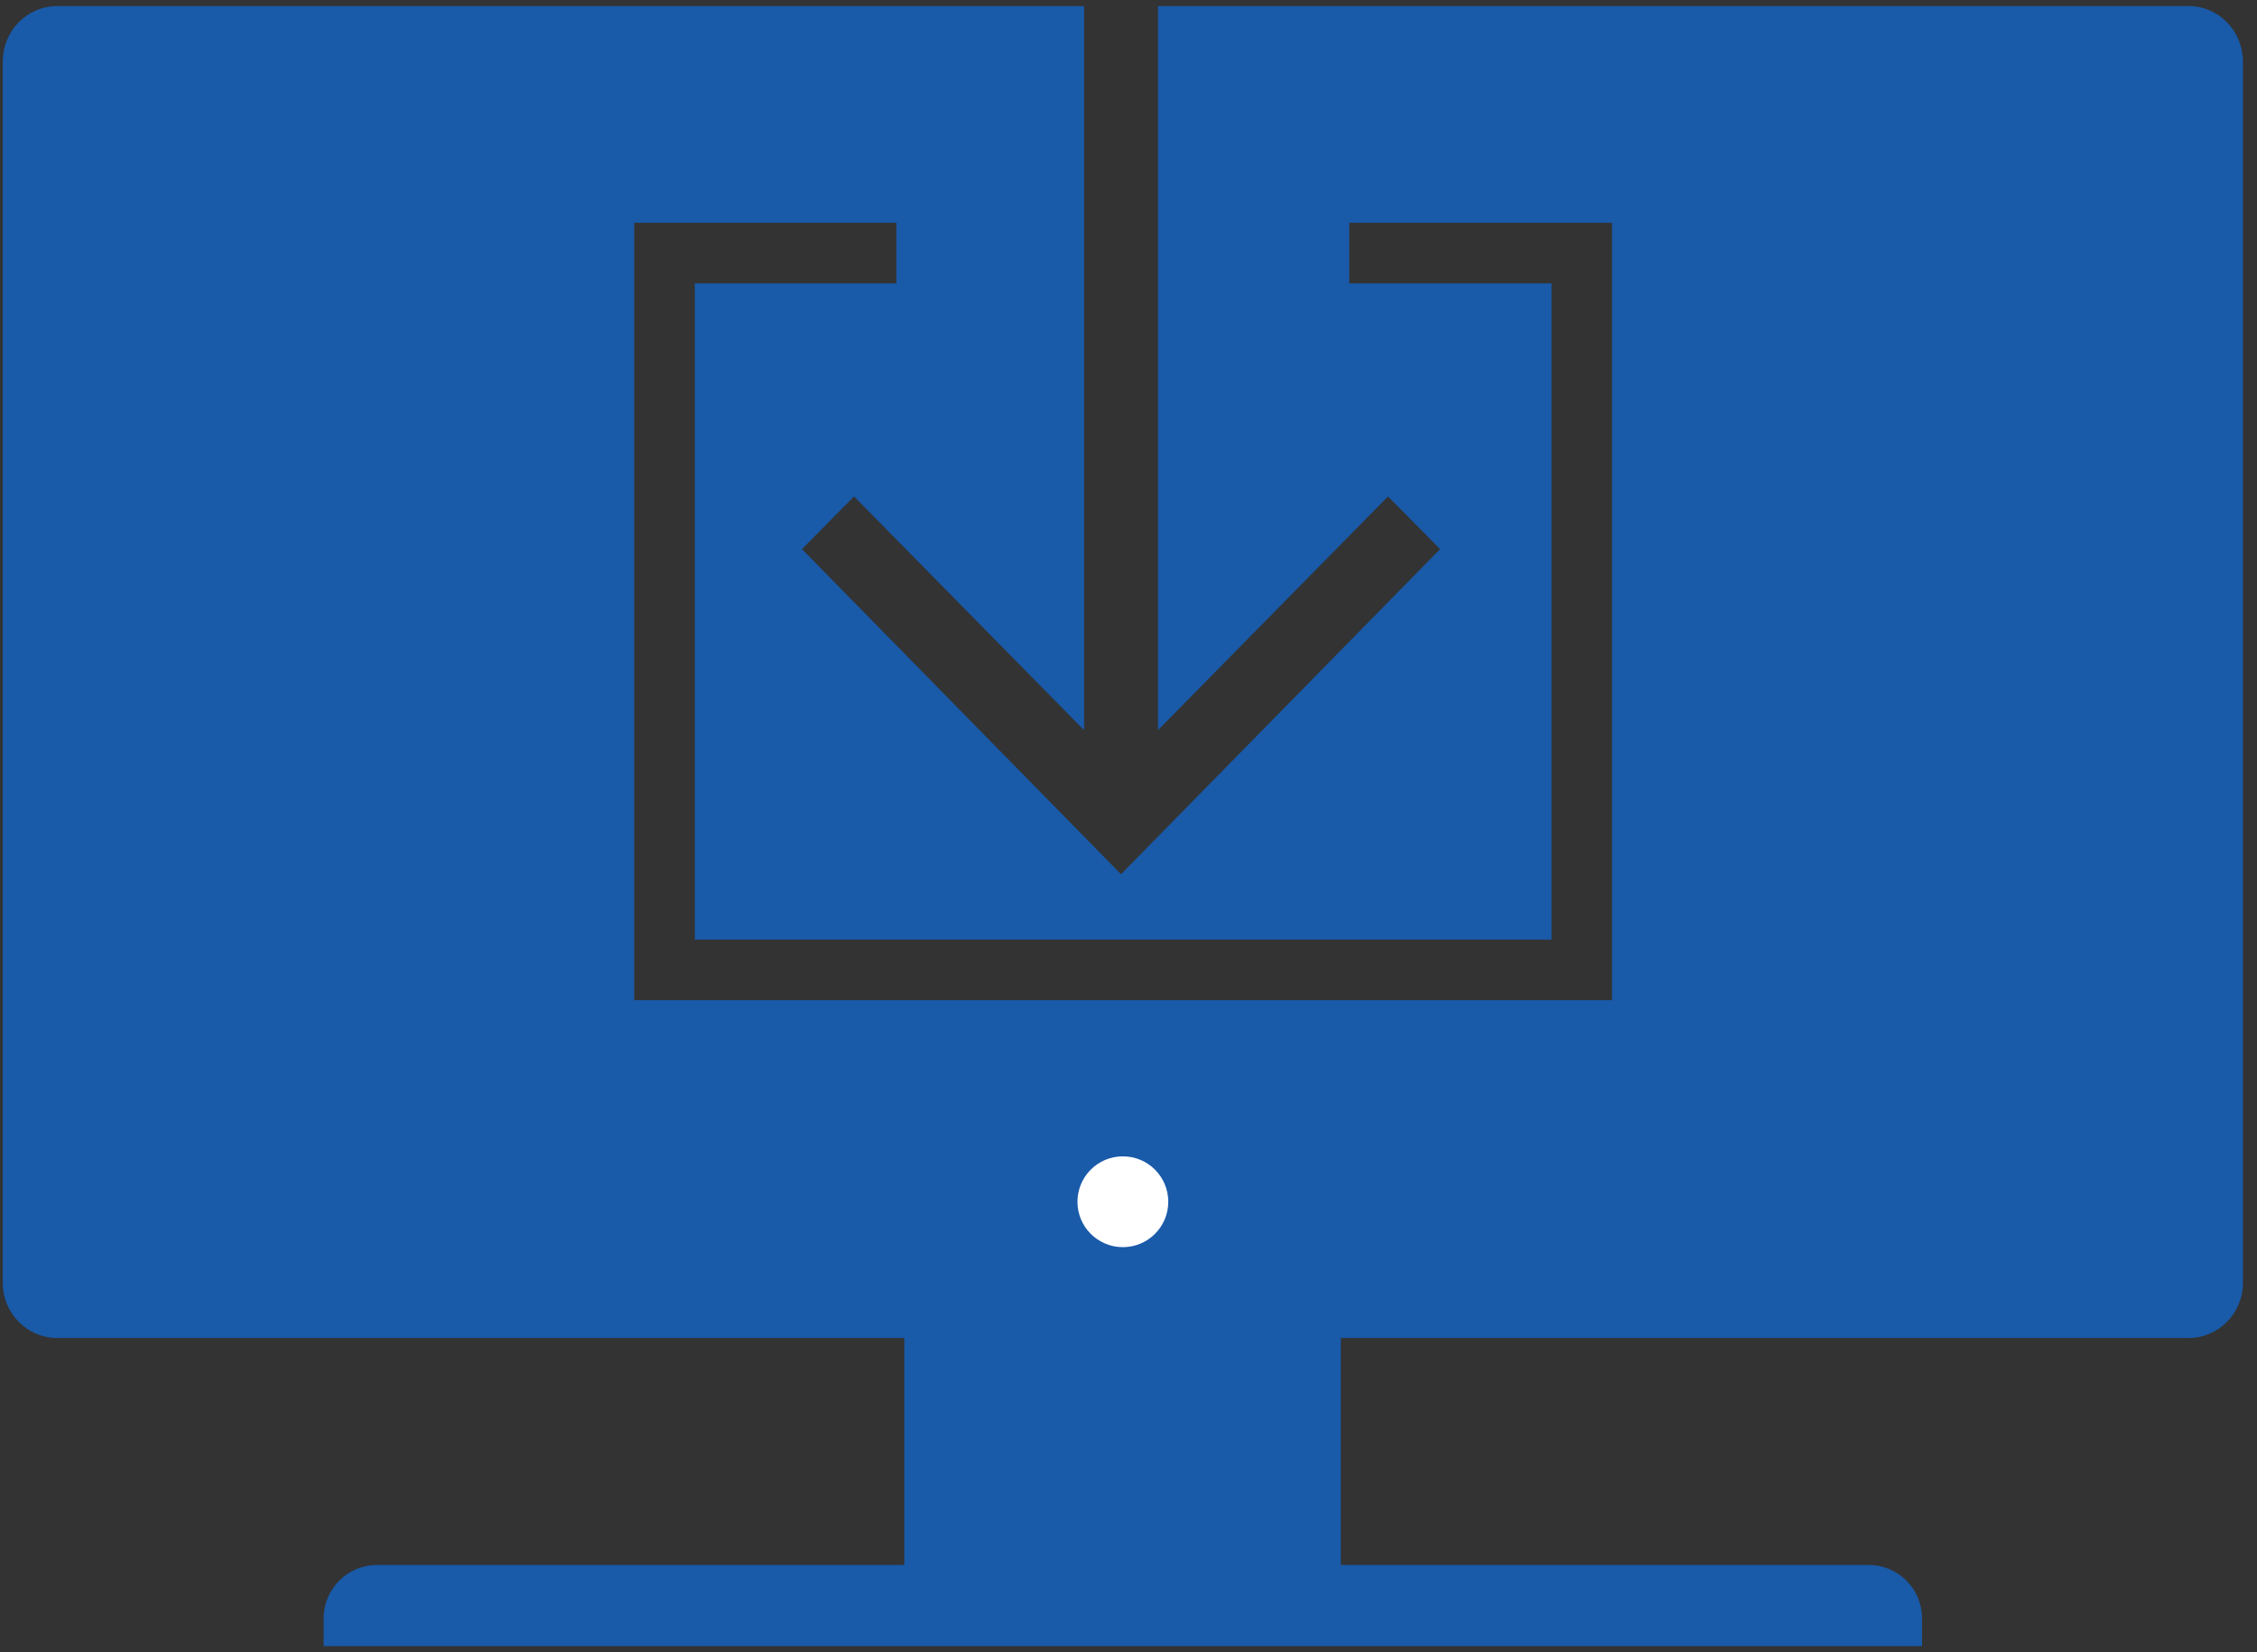 <svg width="112" height="82" viewBox="0 0 112 82" fill="none" xmlns="http://www.w3.org/2000/svg">
<rect x="0" y="0" width="112" height="82" fill="#333333" stroke="none"/>
<path d="M66.025 56.424H45.385C45.103 56.424 44.874 56.855 44.874 57.386V78.477C44.874 79.008 45.103 79.439 45.385 79.439H66.025C66.308 79.439 66.536 79.008 66.536 78.477V57.386C66.536 56.855 66.308 56.424 66.025 56.424Z" fill="#195AA9"/>
<path fill-rule="evenodd" clip-rule="evenodd" d="M2.841 0.301H53.796V36.235L42.38 24.637L39.796 27.251L55.629 43.385L71.463 27.251L68.879 24.637L57.462 36.235V0.301H108.598C110.1 0.301 111.302 1.533 111.302 3.065V63.665C111.302 65.168 110.1 66.4 108.598 66.4H2.841C1.339 66.4 0.137 65.168 0.137 63.665V3.065C0.137 1.533 1.339 0.301 2.841 0.301ZM32.975 11.057H44.483V14.062H34.478V46.63H76.991V14.062H66.956V11.057H79.995V49.635H31.473V11.057H32.975Z" fill="#195AA9"/>
<path fill-rule="evenodd" clip-rule="evenodd" d="M18.704 77.666H92.734C94.207 77.666 95.378 78.868 95.378 80.31V81.692H16.061V80.31C16.061 78.868 17.232 77.666 18.704 77.666Z" fill="#195AA9"/>
<path d="M55.72 61.893C56.965 61.893 57.974 60.884 57.974 59.64C57.974 58.395 56.965 57.386 55.72 57.386C54.476 57.386 53.467 58.395 53.467 59.64C53.467 60.884 54.476 61.893 55.72 61.893Z" fill="white"/>
</svg>
